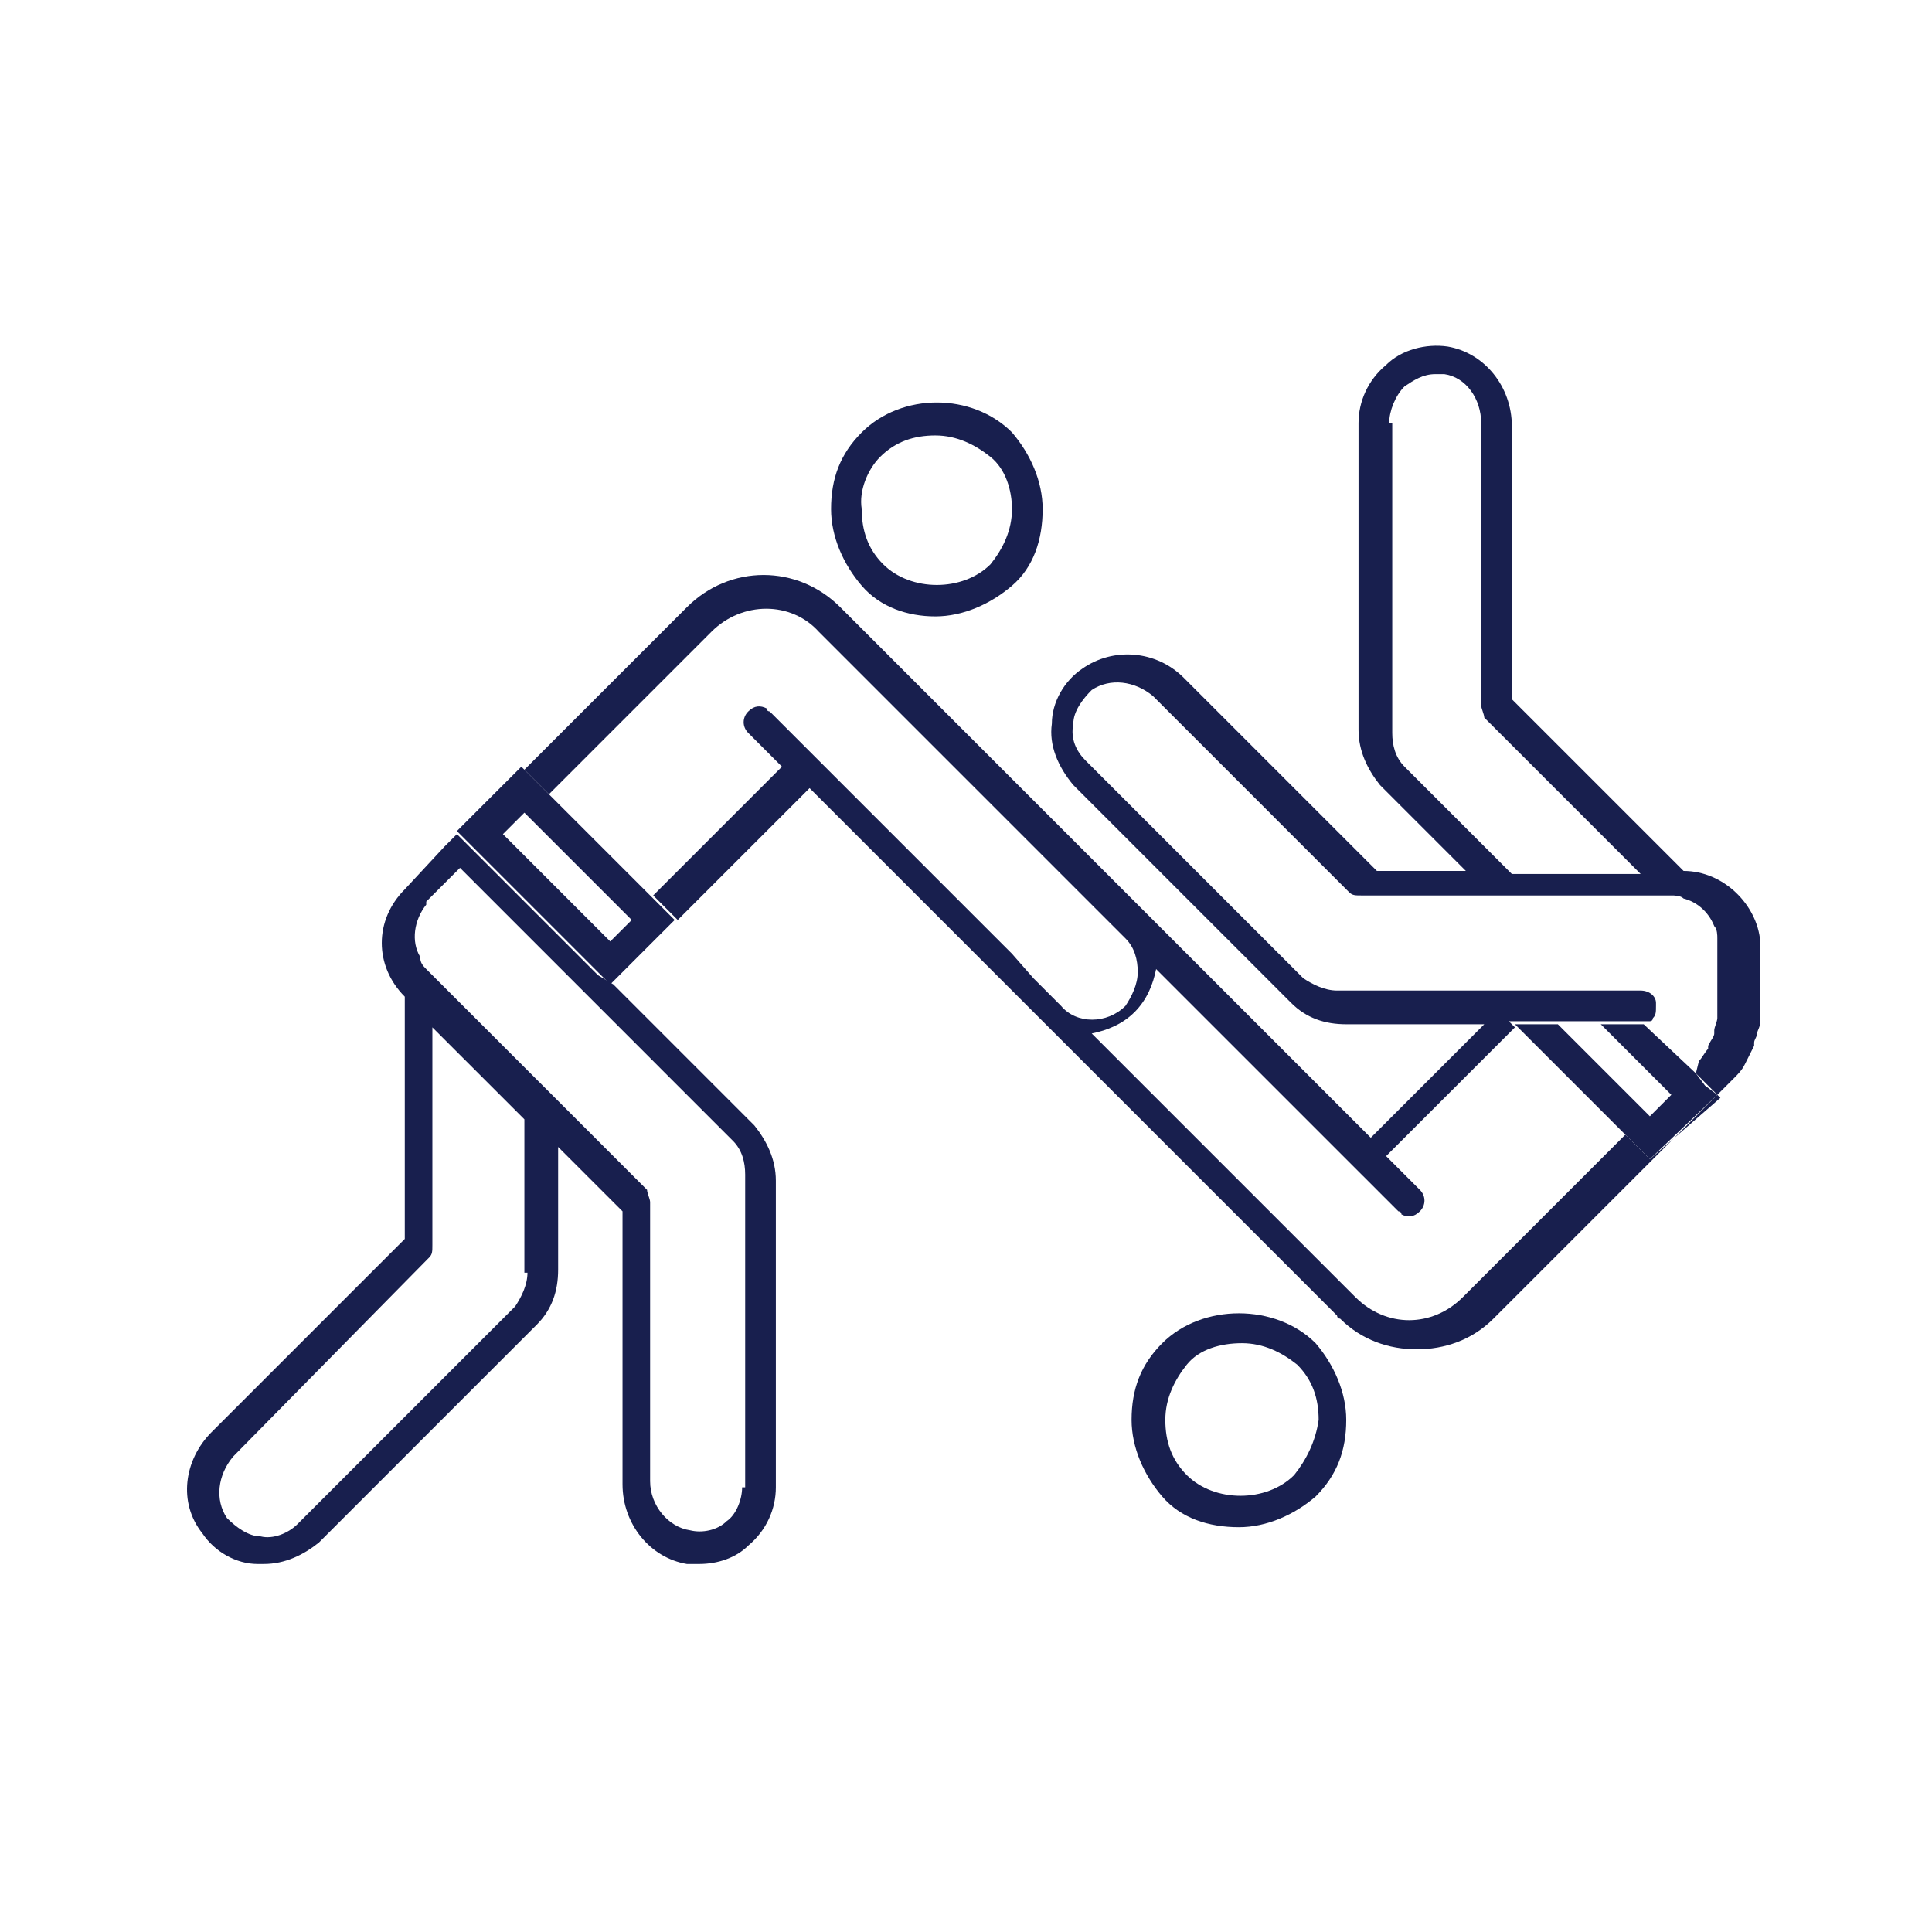 <svg width="64" height="64" viewBox="0 0 64 64" fill="none" xmlns="http://www.w3.org/2000/svg">
<path d="M38.501 44.495C37.79 45.206 37.485 46.019 37.485 47.035C37.485 47.949 37.892 48.864 38.501 49.575C39.111 50.286 40.025 50.59 41.041 50.59C41.955 50.59 42.87 50.184 43.581 49.575C44.292 48.864 44.596 48.051 44.596 47.035C44.596 46.121 44.19 45.206 43.581 44.495C42.26 43.175 39.822 43.175 38.501 44.495ZM42.87 48.864C41.955 49.778 40.228 49.778 39.314 48.864C38.806 48.356 38.603 47.746 38.603 47.035C38.603 46.324 38.908 45.714 39.314 45.206C39.72 44.698 40.431 44.495 41.142 44.495C41.854 44.495 42.463 44.8 42.971 45.206C43.479 45.714 43.682 46.324 43.682 47.035C43.581 47.746 43.276 48.356 42.87 48.864Z" fill="#181F4E"/>
<path d="M30.984 20.419C31.898 20.419 32.812 20.013 33.523 19.403C34.235 18.794 34.539 17.879 34.539 16.863C34.539 15.949 34.133 15.035 33.523 14.324C32.203 13.003 29.866 13.003 28.546 14.324C27.835 15.035 27.53 15.848 27.53 16.863C27.53 17.778 27.936 18.692 28.546 19.403C29.155 20.114 30.07 20.419 30.984 20.419ZM29.155 15.136C29.663 14.629 30.273 14.425 30.984 14.425C31.695 14.425 32.304 14.73 32.812 15.136C33.32 15.543 33.523 16.254 33.523 16.863C33.523 17.575 33.219 18.184 32.812 18.692C31.898 19.606 30.171 19.606 29.257 18.692C28.749 18.184 28.546 17.575 28.546 16.863C28.444 16.254 28.749 15.543 29.155 15.136Z" fill="#181F4E"/>
<path d="M56.178 35.556L54.45 33.93H53.028L55.365 36.267L54.654 36.978L51.606 33.93H50.184L54.654 38.4L56.889 36.267L56.482 35.962L56.178 35.556Z" fill="#181F4E"/>
<path d="M19.809 32.305L15.136 27.632L14.73 28.038L13.409 29.46C12.393 30.476 12.393 32 13.409 33.016V41.041L7.009 47.441C6.095 48.356 5.892 49.778 6.704 50.794C7.111 51.403 7.822 51.809 8.533 51.809C8.635 51.809 8.635 51.809 8.736 51.809C9.447 51.809 10.057 51.505 10.565 51.098L17.777 43.886C18.285 43.378 18.489 42.768 18.489 42.057V37.994L20.622 40.127V49.168C20.622 50.489 21.536 51.606 22.755 51.809C22.857 51.809 23.06 51.809 23.162 51.809C23.771 51.809 24.381 51.606 24.787 51.2C25.396 50.692 25.701 49.981 25.701 49.27V39.111C25.701 38.4 25.396 37.791 24.99 37.283L20.317 32.609L19.809 32.305ZM24.584 49.27C24.584 49.676 24.381 50.184 24.076 50.387C23.771 50.692 23.263 50.794 22.857 50.692C22.146 50.59 21.536 49.879 21.536 49.067V39.822C21.536 39.721 21.435 39.517 21.435 39.416L14.12 32.102C14.019 32 13.917 31.898 13.917 31.695C13.612 31.187 13.714 30.476 14.12 29.968C14.12 29.968 14.12 29.968 14.12 29.867L15.238 28.749L24.279 37.791C24.584 38.095 24.685 38.502 24.685 38.908V49.27H24.584ZM17.473 42.159C17.473 42.565 17.27 42.971 17.066 43.276L9.854 50.489C9.549 50.794 9.041 50.997 8.635 50.895C8.228 50.895 7.822 50.59 7.517 50.286C7.111 49.676 7.212 48.864 7.72 48.254L14.222 41.651C14.323 41.549 14.323 41.448 14.323 41.245V34.032L17.371 37.079V42.159H17.473Z" fill="#181F4E"/>
<path d="M17.27 25.397L15.136 27.53L20.215 32.609L22.349 30.476L17.27 25.397ZM17.371 26.921L20.927 30.476L20.215 31.187L16.66 27.632L17.371 26.921Z" fill="#181F4E"/>
<path d="M55.771 28.851L50.082 23.162V14.121C50.082 12.8 49.168 11.683 47.949 11.479C47.238 11.378 46.425 11.581 45.917 12.089C45.308 12.597 45.003 13.308 45.003 14.019V24.178C45.003 24.889 45.308 25.498 45.714 26.006L48.558 28.851H45.612L39.212 22.451C38.298 21.537 36.876 21.435 35.86 22.146C35.251 22.552 34.844 23.264 34.844 23.975C34.742 24.686 35.047 25.397 35.555 26.006L42.768 33.219C43.276 33.727 43.885 33.93 44.596 33.93H49.168L45.409 37.689L27.835 20.114C26.412 18.692 24.177 18.692 22.755 20.114L17.371 25.498L18.184 26.311L23.568 20.927C24.584 19.911 26.209 19.911 27.123 20.927L37.282 31.086C37.587 31.39 37.689 31.797 37.689 32.203C37.689 32.609 37.485 33.016 37.282 33.321C36.673 33.93 35.657 33.93 35.149 33.321L34.235 32.406L33.523 31.594L25.498 23.568C25.498 23.568 25.396 23.568 25.396 23.467C25.193 23.365 24.99 23.365 24.787 23.568C24.584 23.771 24.584 24.076 24.787 24.279L25.904 25.397L21.638 29.663L22.451 30.476L20.317 32.609L26.819 26.108L44.292 43.581C44.292 43.581 44.292 43.682 44.393 43.682C45.104 44.394 46.019 44.698 46.933 44.698C47.847 44.698 48.762 44.394 49.473 43.682L57.397 35.759C57.6 35.556 57.701 35.454 57.803 35.251C57.904 35.048 58.006 34.844 58.108 34.641V34.54C58.108 34.438 58.209 34.337 58.209 34.235C58.209 34.133 58.311 34.032 58.311 33.829C58.311 33.727 58.311 33.727 58.311 33.625C58.311 33.422 58.311 33.321 58.311 33.117V31.187C58.209 29.968 57.092 28.851 55.771 28.851ZM46.019 14.019C46.019 13.613 46.222 13.105 46.527 12.8C46.831 12.597 47.136 12.394 47.542 12.394C47.644 12.394 47.746 12.394 47.847 12.394C48.558 12.495 49.066 13.206 49.066 14.019V23.365C49.066 23.467 49.168 23.67 49.168 23.771L54.349 28.952H50.082L46.527 25.397C46.222 25.092 46.12 24.686 46.12 24.279V14.019H46.019ZM54.654 38.4L53.841 37.587L48.457 42.971C47.441 43.987 45.917 43.987 44.901 42.971L36.165 34.235C36.673 34.133 37.181 33.93 37.587 33.524C37.993 33.117 38.197 32.609 38.298 32.102L46.324 40.127C46.324 40.127 46.425 40.127 46.425 40.229C46.628 40.33 46.831 40.33 47.035 40.127C47.238 39.924 47.238 39.619 47.035 39.416L45.917 38.298L50.184 34.032L49.981 33.829H54.45C54.552 33.829 54.552 33.829 54.654 33.829C54.755 33.829 54.755 33.727 54.755 33.727C54.857 33.625 54.857 33.524 54.857 33.321C54.857 33.321 54.857 33.321 54.857 33.219C54.857 33.016 54.654 32.813 54.349 32.813H44.292C43.885 32.813 43.479 32.609 43.174 32.406L35.962 25.194C35.657 24.889 35.454 24.483 35.555 23.975C35.555 23.568 35.86 23.162 36.165 22.857C36.774 22.451 37.587 22.552 38.197 23.06L44.698 29.562C44.8 29.663 44.901 29.663 45.104 29.663H55.365C55.466 29.663 55.669 29.663 55.771 29.765C56.178 29.867 56.584 30.171 56.787 30.679C56.889 30.781 56.889 30.984 56.889 31.086C56.889 31.187 56.889 31.187 56.889 31.289V33.219C56.889 33.422 56.889 33.524 56.889 33.727C56.889 33.829 56.787 34.032 56.787 34.133C56.787 34.133 56.787 34.133 56.787 34.235C56.787 34.337 56.685 34.438 56.584 34.641V34.743C56.482 34.844 56.381 35.048 56.279 35.149L56.178 35.556L56.99 36.368L54.654 38.4Z" fill="#181F4E"/>
</svg>
